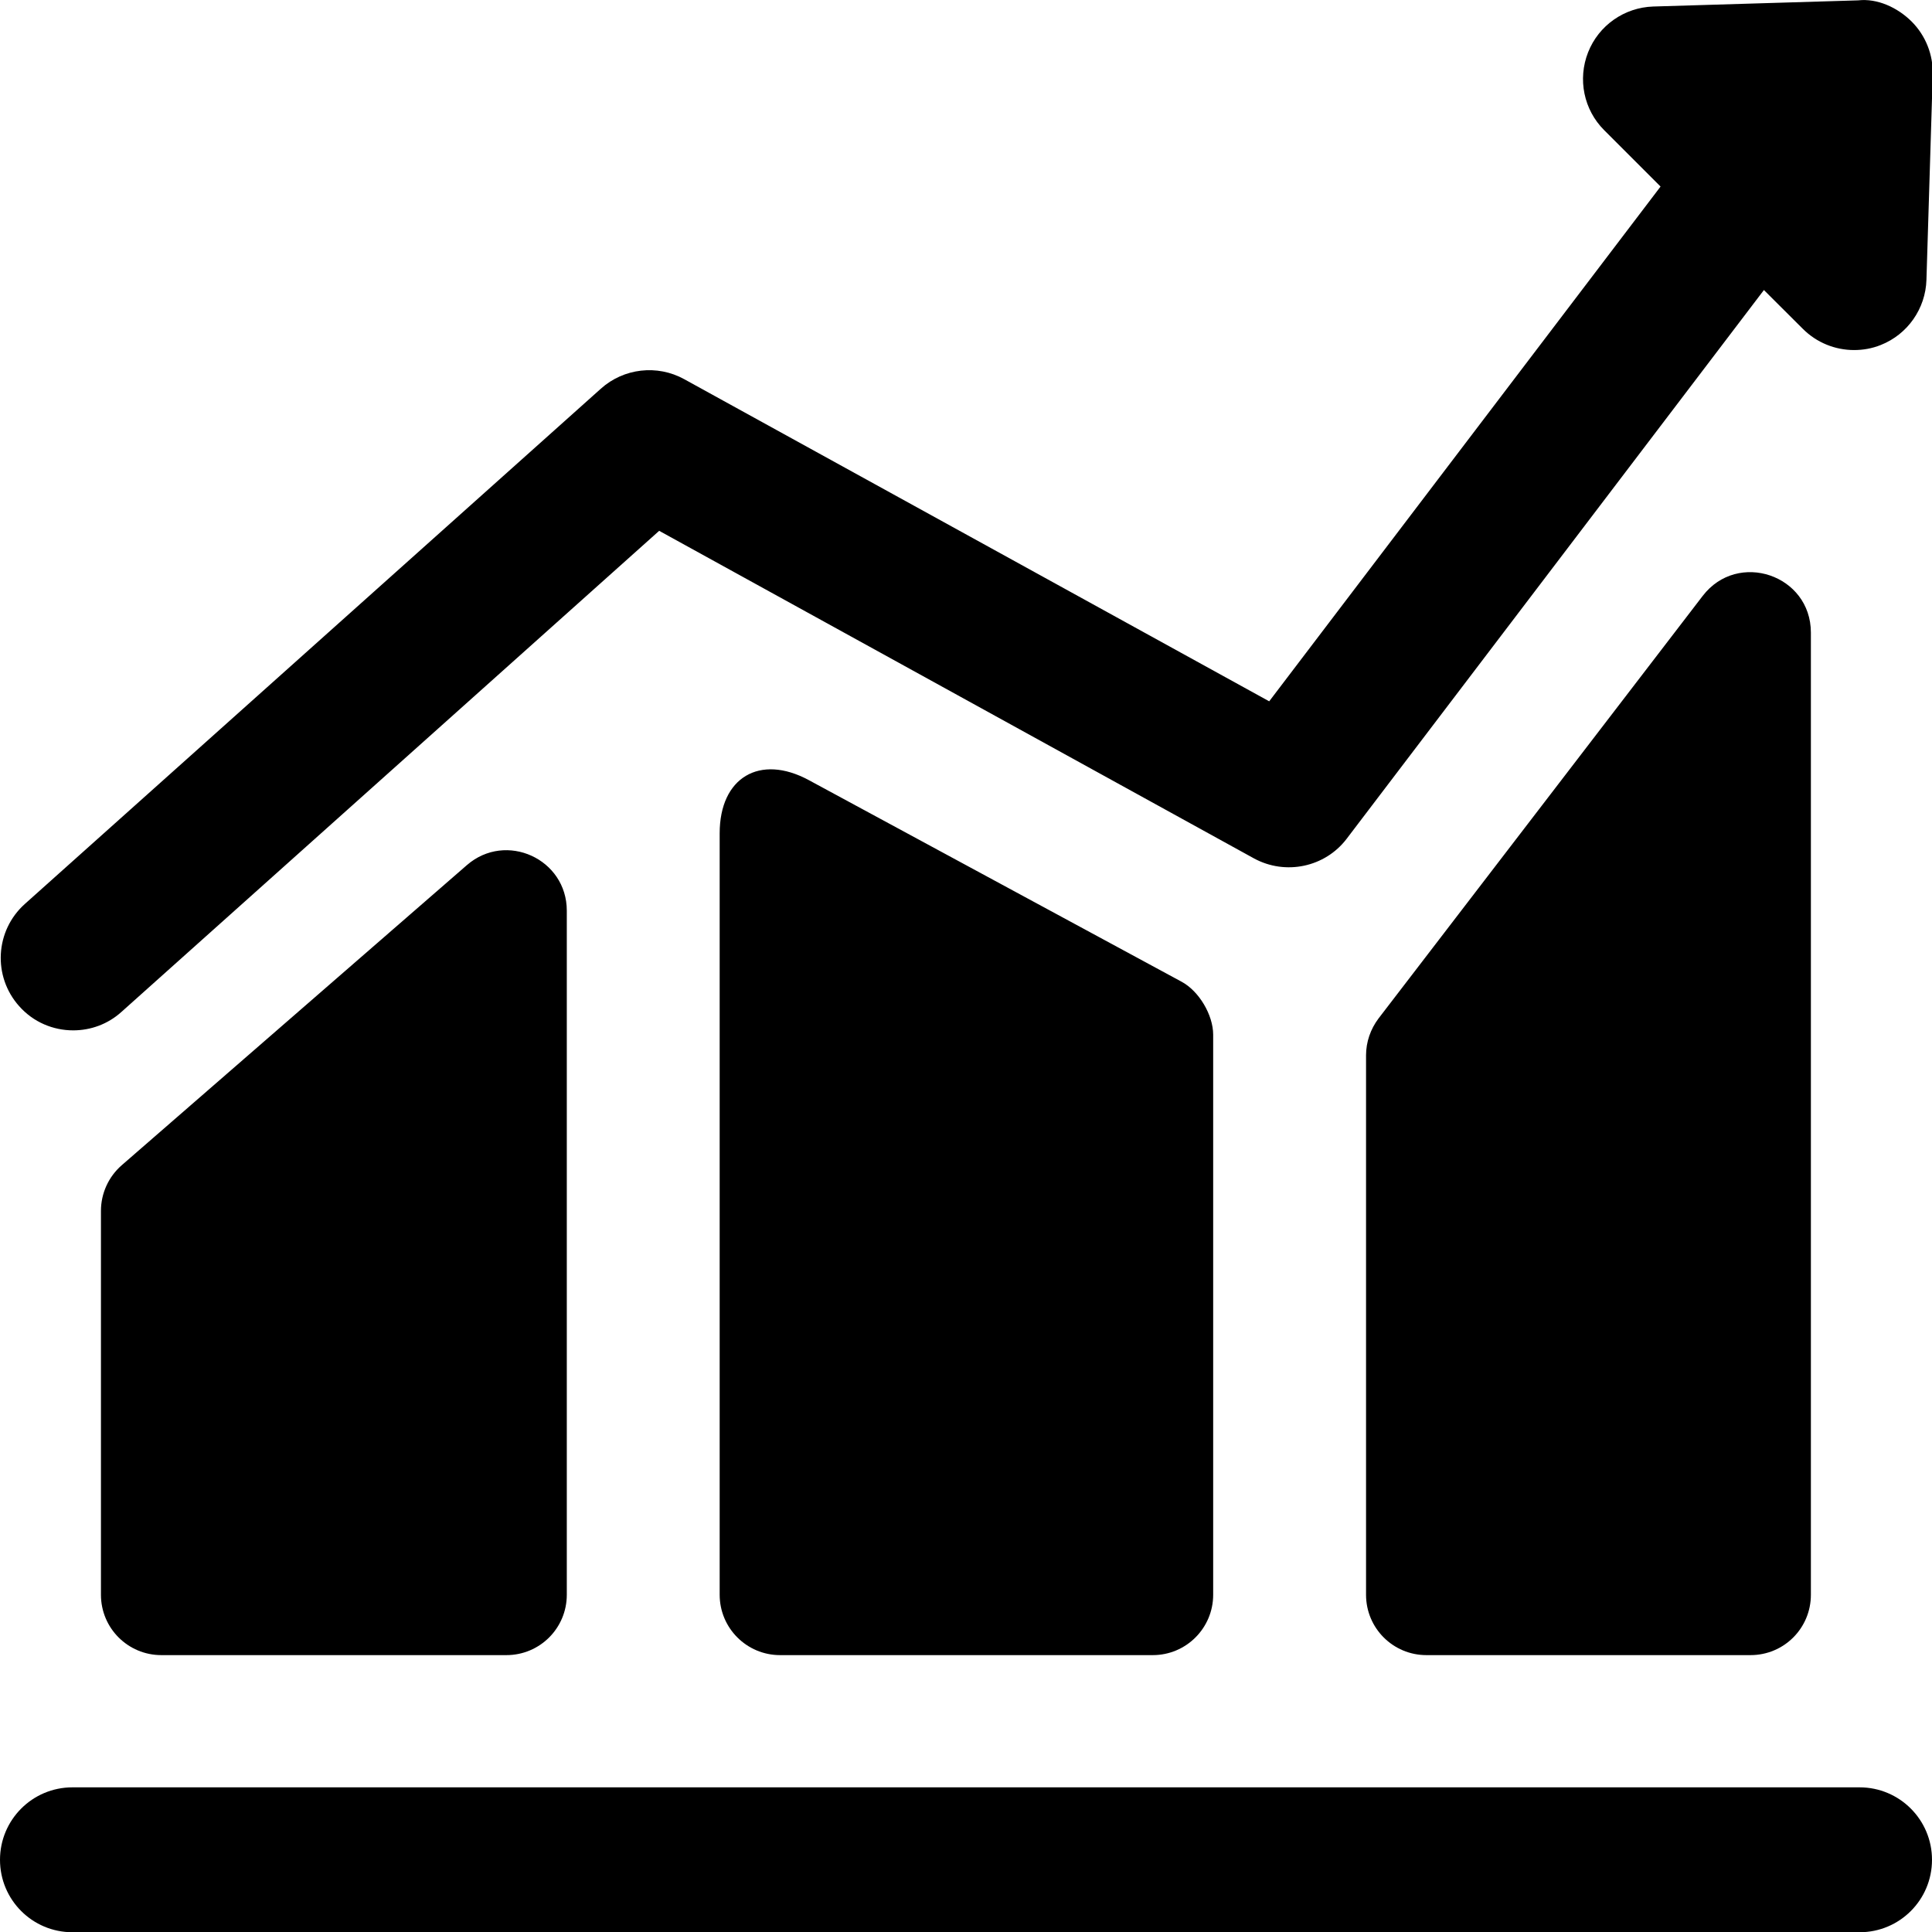 <?xml version="1.0" encoding="UTF-8"?>
<svg width="16px" height="16px" viewBox="0 0 16 16" version="1.1" xmlns="http://www.w3.org/2000/svg" xmlns:xlink="http://www.w3.org/1999/xlink">
    <!-- Generator: Sketch 51.2 (57519) - http://www.bohemiancoding.com/sketch -->
    <title>visualization</title>
    <desc>Created with Sketch.</desc>
    <defs></defs>
    <g id="visualization" stroke="none" stroke-width="1" fill="none" fill-rule="evenodd">
        <path d="M15.4,14.802 C15.732,14.802 16,15.071 16,15.402 C16,15.734 15.732,16.002 15.4,16.002 L0.6,16.002 C0.268,16.002 0,15.734 0,15.402 C0,15.071 0.268,14.802 0.6,14.802 L15.4,14.802 Z M0.606,8.533 C0.441,8.533 0.277,8.466 0.159,8.333 C-0.062,8.086 -0.041,7.707 0.206,7.486 L4.976,3.219 C5.165,3.049 5.443,3.017 5.666,3.14 L10.511,5.808 L13.752,1.545 L13.285,1.078 C13.116,0.909 13.064,0.656 13.152,0.433 C13.24,0.21 13.452,0.062 13.691,0.054 L15.388,0.003 C15.546,-0.015 15.713,0.061 15.831,0.178 C15.948,0.295 16.011,0.455 16.006,0.62 L15.954,2.317 C15.947,2.556 15.798,2.769 15.576,2.857 C15.504,2.886 15.429,2.899 15.355,2.899 C15.198,2.899 15.045,2.838 14.93,2.723 L14.608,2.402 L11.152,6.947 C10.973,7.182 10.646,7.251 10.385,7.109 L5.459,4.396 L1.006,8.38 C0.892,8.483 0.749,8.533 0.606,8.533 Z M3.866,7.165 C4.19,6.883 4.694,7.113 4.694,7.542 L4.694,13.207 C4.694,13.484 4.47,13.707 4.194,13.707 L1.336,13.707 C1.06,13.707 0.836,13.484 0.836,13.207 L0.836,10.028 C0.836,9.883 0.899,9.745 1.008,9.65 L3.866,7.165 Z M5.96,6.901 C5.96,6.439 6.292,6.242 6.697,6.46 L9.785,8.13 C9.929,8.207 10.047,8.405 10.047,8.569 L10.047,13.207 C10.047,13.483 9.823,13.707 9.547,13.707 L6.46,13.707 C6.184,13.707 5.96,13.483 5.96,13.207 L5.96,6.901 Z M14.101,4.935 C14.392,4.556 14.997,4.761 14.997,5.239 L14.997,13.207 C14.997,13.484 14.774,13.707 14.497,13.707 L11.813,13.707 C11.537,13.707 11.313,13.484 11.313,13.207 L11.313,8.74 C11.313,8.629 11.35,8.523 11.416,8.435 L14.101,4.935 Z" id="Combined-Shape" fill="#000000"></path>
    </g>
</svg>